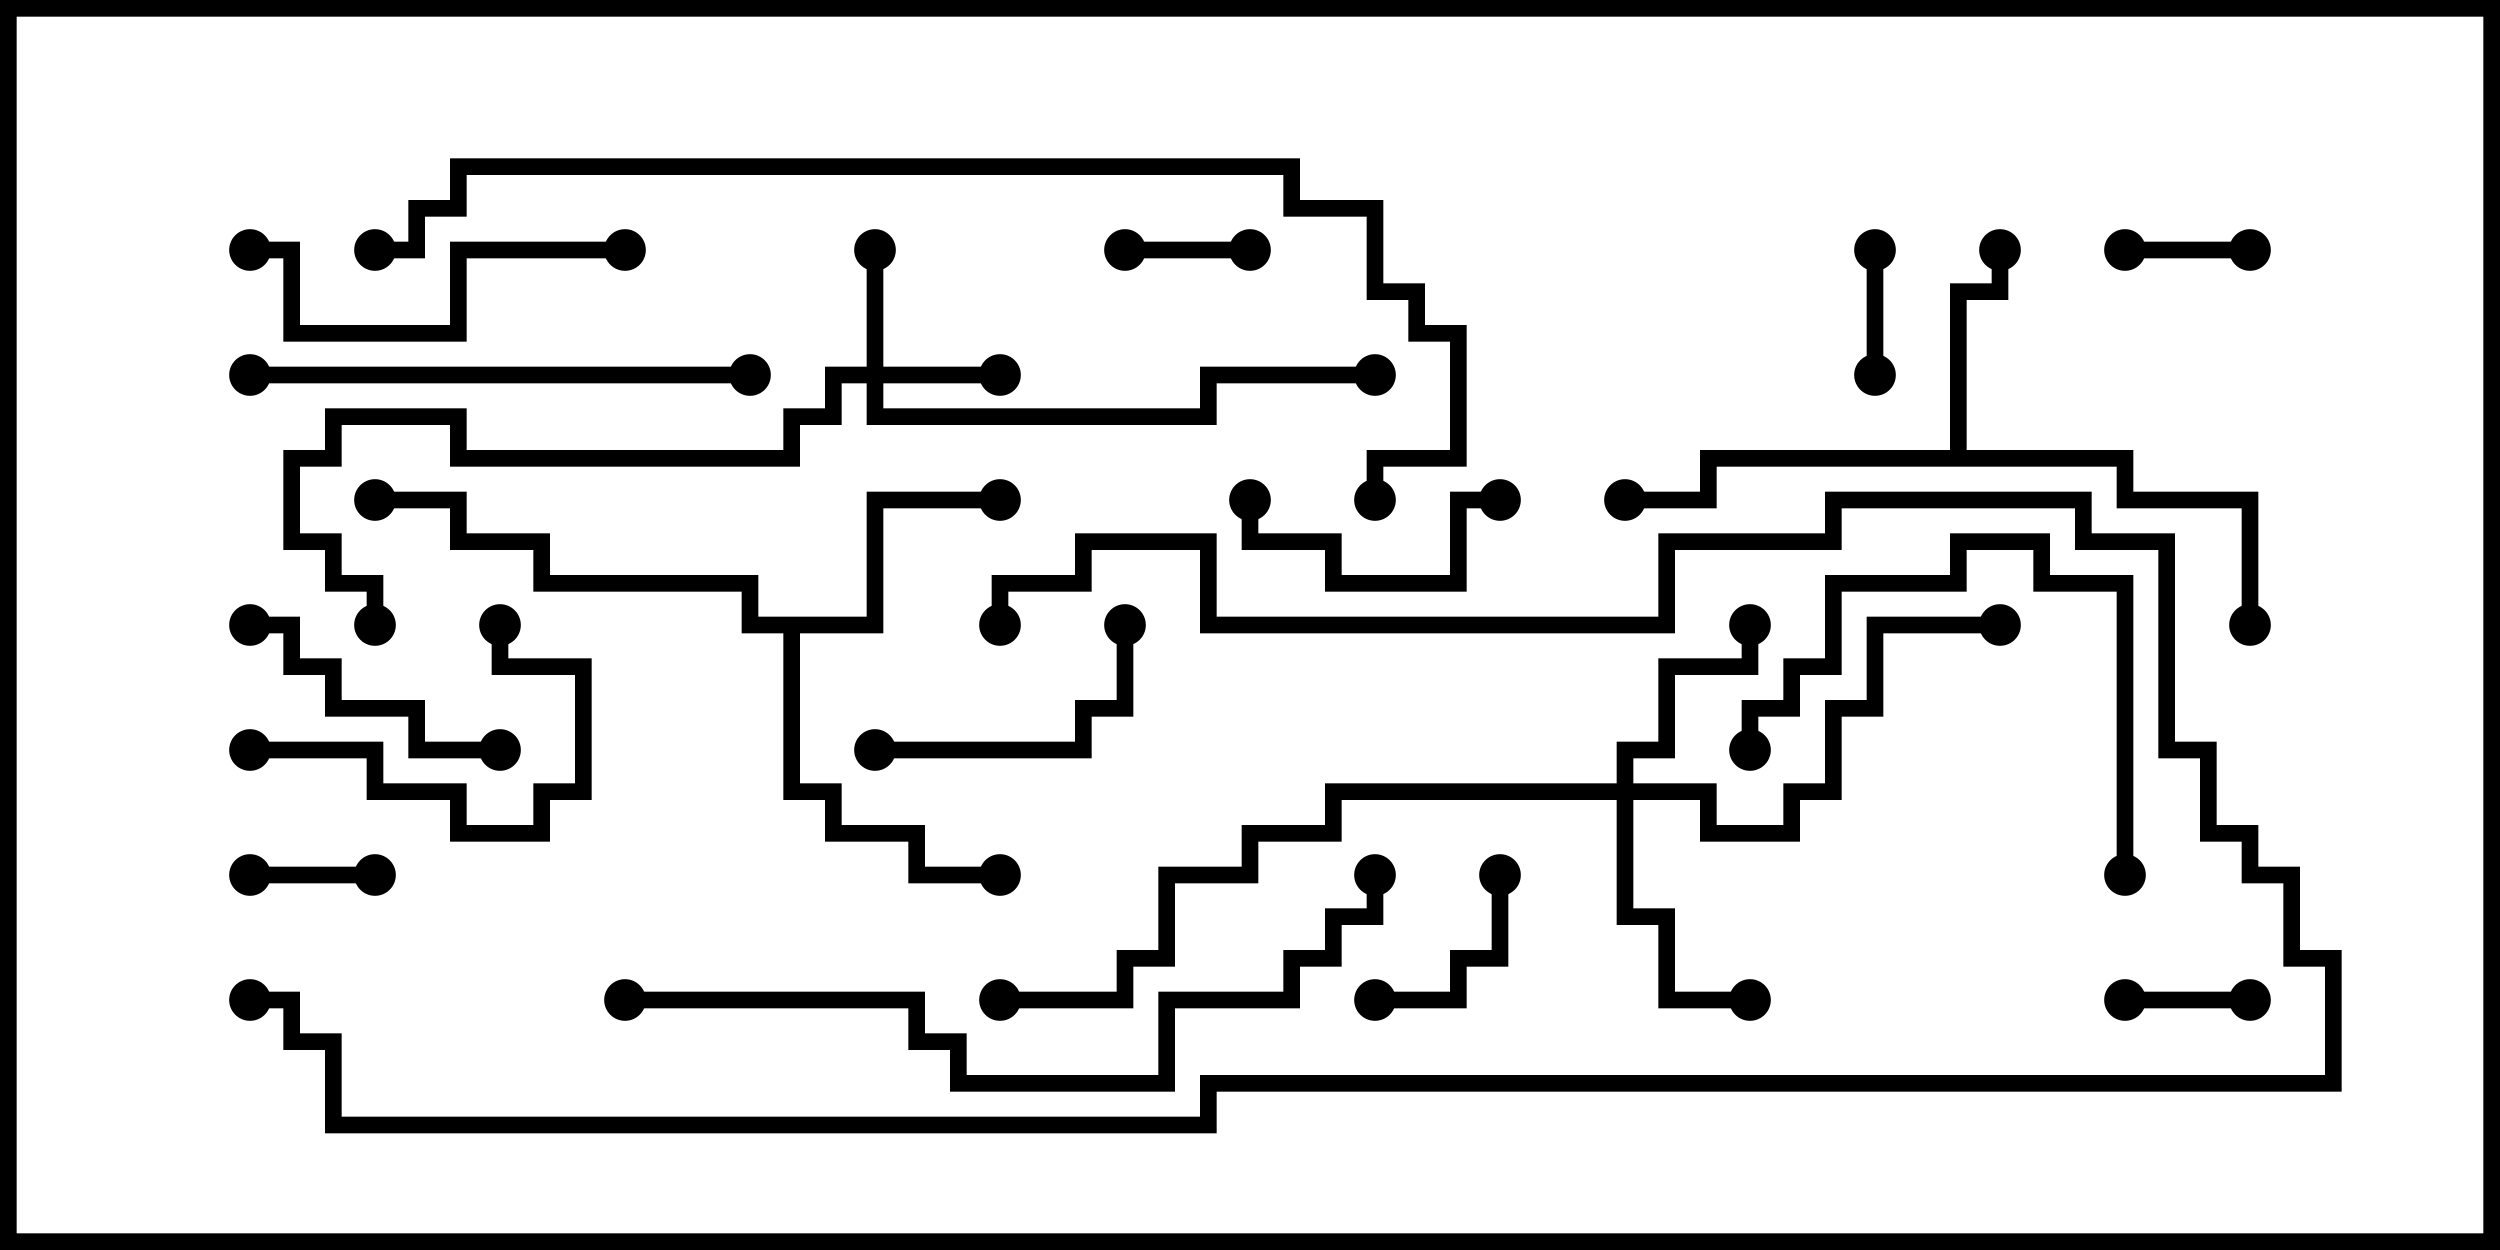 <svg version="1.1" width="30" height="15" xmlns="http://www.w3.org/2000/svg"><path d="M23.4,5.4L23.4,3.4L23.9,3.4L23.9,3L24.1,3L24.1,3.6L23.6,3.6L23.6,5.4L25.6,5.4L25.6,5.9L27.1,5.9L27.1,7.5L26.9,7.5L26.9,6.1L25.4,6.1L25.4,5.6L20.6,5.6L20.6,6.1L19.5,6.1L19.5,5.9L20.4,5.9L20.4,5.4z" stroke="none"/><path d="M10.4,7.4L10.4,5.9L12,5.9L12,6.1L10.6,6.1L10.6,7.6L9.6,7.6L9.6,9.4L10.1,9.4L10.1,9.9L11.1,9.9L11.1,10.4L12,10.4L12,10.6L10.9,10.6L10.9,10.1L9.9,10.1L9.9,9.6L9.4,9.6L9.4,7.6L8.9,7.6L8.9,7.1L6.4,7.1L6.4,6.6L5.4,6.6L5.4,6.1L4.5,6.1L4.5,5.9L5.6,5.9L5.6,6.4L6.6,6.4L6.6,6.9L9.1,6.9L9.1,7.4z" stroke="none"/><path d="M10.4,4.4L10.4,3L10.6,3L10.6,4.4L12,4.4L12,4.6L10.6,4.6L10.6,4.9L14.4,4.9L14.4,4.4L16.5,4.4L16.5,4.6L14.6,4.6L14.6,5.1L10.4,5.1L10.4,4.6L10.1,4.6L10.1,5.1L9.6,5.1L9.6,5.6L5.4,5.6L5.4,5.1L4.1,5.1L4.1,5.6L3.6,5.6L3.6,6.4L4.1,6.4L4.1,6.9L4.6,6.9L4.6,7.5L4.4,7.5L4.4,7.1L3.9,7.1L3.9,6.6L3.4,6.6L3.4,5.4L3.9,5.4L3.9,4.9L5.6,4.9L5.6,5.4L9.4,5.4L9.4,4.9L9.9,4.9L9.9,4.4z" stroke="none"/><path d="M19.4,9.4L19.4,8.9L19.9,8.9L19.9,7.9L20.9,7.9L20.9,7.5L21.1,7.5L21.1,8.1L20.1,8.1L20.1,9.1L19.6,9.1L19.6,9.4L20.6,9.4L20.6,9.9L21.4,9.9L21.4,9.4L21.9,9.4L21.9,8.4L22.4,8.4L22.4,7.4L24,7.4L24,7.6L22.6,7.6L22.6,8.6L22.1,8.6L22.1,9.6L21.6,9.6L21.6,10.1L20.4,10.1L20.4,9.6L19.6,9.6L19.6,10.9L20.1,10.9L20.1,11.9L21,11.9L21,12.1L19.9,12.1L19.9,11.1L19.4,11.1L19.4,9.6L16.1,9.6L16.1,10.1L15.1,10.1L15.1,10.6L14.1,10.6L14.1,11.6L13.6,11.6L13.6,12.1L12,12.1L12,11.9L13.4,11.9L13.4,11.4L13.9,11.4L13.9,10.4L14.9,10.4L14.9,9.9L15.9,9.9L15.9,9.4z" stroke="none"/><path d="M22.6,4.5L22.4,4.5L22.4,3L22.6,3z" stroke="none"/><path d="M25.5,12.1L25.5,11.9L27,11.9L27,12.1z" stroke="none"/><path d="M27,2.9L27,3.1L25.5,3.1L25.5,2.9z" stroke="none"/><path d="M13.5,3.1L13.5,2.9L15,2.9L15,3.1z" stroke="none"/><path d="M3,10.6L3,10.4L4.5,10.4L4.5,10.6z" stroke="none"/><path d="M17.9,10.5L18.1,10.5L18.1,11.6L17.6,11.6L17.6,12.1L16.5,12.1L16.5,11.9L17.4,11.9L17.4,11.4L17.9,11.4z" stroke="none"/><path d="M18,5.9L18,6.1L17.6,6.1L17.6,7.1L15.9,7.1L15.9,6.6L14.9,6.6L14.9,6L15.1,6L15.1,6.4L16.1,6.4L16.1,6.9L17.4,6.9L17.4,5.9z" stroke="none"/><path d="M10.5,9.1L10.5,8.9L12.9,8.9L12.9,8.4L13.4,8.4L13.4,7.5L13.6,7.5L13.6,8.6L13.1,8.6L13.1,9.1z" stroke="none"/><path d="M3,7.6L3,7.4L3.6,7.4L3.6,7.9L4.1,7.9L4.1,8.4L5.1,8.4L5.1,8.9L6,8.9L6,9.1L4.9,9.1L4.9,8.6L3.9,8.6L3.9,8.1L3.4,8.1L3.4,7.6z" stroke="none"/><path d="M3,9.1L3,8.9L4.6,8.9L4.6,9.4L5.6,9.4L5.6,9.9L6.4,9.9L6.4,9.4L6.9,9.4L6.9,8.1L5.9,8.1L5.9,7.5L6.1,7.5L6.1,7.9L7.1,7.9L7.1,9.6L6.6,9.6L6.6,10.1L5.4,10.1L5.4,9.6L4.4,9.6L4.4,9.1z" stroke="none"/><path d="M3,3.1L3,2.9L3.6,2.9L3.6,3.9L5.4,3.9L5.4,2.9L7.5,2.9L7.5,3.1L5.6,3.1L5.6,4.1L3.4,4.1L3.4,3.1z" stroke="none"/><path d="M25.6,10.5L25.4,10.5L25.4,7.1L24.4,7.1L24.4,6.6L23.6,6.6L23.6,7.1L22.1,7.1L22.1,8.1L21.6,8.1L21.6,8.6L21.1,8.6L21.1,9L20.9,9L20.9,8.4L21.4,8.4L21.4,7.9L21.9,7.9L21.9,6.9L23.4,6.9L23.4,6.4L24.6,6.4L24.6,6.9L25.6,6.9z" stroke="none"/><path d="M3,4.6L3,4.4L9,4.4L9,4.6z" stroke="none"/><path d="M7.5,12.1L7.5,11.9L11.1,11.9L11.1,12.4L11.6,12.4L11.6,12.9L13.9,12.9L13.9,11.9L15.4,11.9L15.4,11.4L15.9,11.4L15.9,10.9L16.4,10.9L16.4,10.5L16.6,10.5L16.6,11.1L16.1,11.1L16.1,11.6L15.6,11.6L15.6,12.1L14.1,12.1L14.1,13.1L11.4,13.1L11.4,12.6L10.9,12.6L10.9,12.1z" stroke="none"/><path d="M12.1,7.5L11.9,7.5L11.9,6.9L12.9,6.9L12.9,6.4L14.6,6.4L14.6,7.4L19.9,7.4L19.9,6.4L21.9,6.4L21.9,5.9L25.1,5.9L25.1,6.4L26.1,6.4L26.1,8.9L26.6,8.9L26.6,9.9L27.1,9.9L27.1,10.4L27.6,10.4L27.6,11.4L28.1,11.4L28.1,13.1L14.6,13.1L14.6,13.6L3.9,13.6L3.9,12.6L3.4,12.6L3.4,12.1L3,12.1L3,11.9L3.6,11.9L3.6,12.4L4.1,12.4L4.1,13.4L14.4,13.4L14.4,12.9L27.9,12.9L27.9,11.6L27.4,11.6L27.4,10.6L26.9,10.6L26.9,10.1L26.4,10.1L26.4,9.1L25.9,9.1L25.9,6.6L24.9,6.6L24.9,6.1L22.1,6.1L22.1,6.6L20.1,6.6L20.1,7.6L14.4,7.6L14.4,6.6L13.1,6.6L13.1,7.1L12.1,7.1z" stroke="none"/><path d="M4.5,3.1L4.5,2.9L4.9,2.9L4.9,2.4L5.4,2.4L5.4,1.9L15.6,1.9L15.6,2.4L16.6,2.4L16.6,3.4L17.1,3.4L17.1,3.9L17.6,3.9L17.6,5.6L16.6,5.6L16.6,6L16.4,6L16.4,5.4L17.4,5.4L17.4,4.1L16.9,4.1L16.9,3.6L16.4,3.6L16.4,2.6L15.4,2.6L15.4,2.1L5.6,2.1L5.6,2.6L5.1,2.6L5.1,3.1z" stroke="none"/><circle cx="24" cy="3" r="0.25" stroke-width="0" fill="#000" /><circle cx="27" cy="7.5" r="0.25" stroke-width="0" fill="#000" /><circle cx="19.5" cy="6" r="0.25" stroke-width="0" fill="#000" /><circle cx="12" cy="6" r="0.25" stroke-width="0" fill="#000" /><circle cx="12" cy="10.5" r="0.25" stroke-width="0" fill="#000" /><circle cx="4.5" cy="6" r="0.25" stroke-width="0" fill="#000" /><circle cx="12" cy="4.5" r="0.25" stroke-width="0" fill="#000" /><circle cx="10.5" cy="3" r="0.25" stroke-width="0" fill="#000" /><circle cx="16.5" cy="4.5" r="0.25" stroke-width="0" fill="#000" /><circle cx="4.5" cy="7.5" r="0.25" stroke-width="0" fill="#000" /><circle cx="21" cy="7.5" r="0.25" stroke-width="0" fill="#000" /><circle cx="21" cy="12" r="0.25" stroke-width="0" fill="#000" /><circle cx="24" cy="7.5" r="0.25" stroke-width="0" fill="#000" /><circle cx="12" cy="12" r="0.25" stroke-width="0" fill="#000" /><circle cx="22.5" cy="4.5" r="0.25" stroke-width="0" fill="#000" /><circle cx="22.5" cy="3" r="0.25" stroke-width="0" fill="#000" /><circle cx="25.5" cy="12" r="0.25" stroke-width="0" fill="#000" /><circle cx="27" cy="12" r="0.25" stroke-width="0" fill="#000" /><circle cx="27" cy="3" r="0.25" stroke-width="0" fill="#000" /><circle cx="25.5" cy="3" r="0.25" stroke-width="0" fill="#000" /><circle cx="13.5" cy="3" r="0.25" stroke-width="0" fill="#000" /><circle cx="15" cy="3" r="0.25" stroke-width="0" fill="#000" /><circle cx="3" cy="10.5" r="0.25" stroke-width="0" fill="#000" /><circle cx="4.5" cy="10.5" r="0.25" stroke-width="0" fill="#000" /><circle cx="18" cy="10.5" r="0.25" stroke-width="0" fill="#000" /><circle cx="16.5" cy="12" r="0.25" stroke-width="0" fill="#000" /><circle cx="18" cy="6" r="0.25" stroke-width="0" fill="#000" /><circle cx="15" cy="6" r="0.25" stroke-width="0" fill="#000" /><circle cx="10.5" cy="9" r="0.25" stroke-width="0" fill="#000" /><circle cx="13.5" cy="7.5" r="0.25" stroke-width="0" fill="#000" /><circle cx="3" cy="7.5" r="0.25" stroke-width="0" fill="#000" /><circle cx="6" cy="9" r="0.25" stroke-width="0" fill="#000" /><circle cx="3" cy="9" r="0.25" stroke-width="0" fill="#000" /><circle cx="6" cy="7.5" r="0.25" stroke-width="0" fill="#000" /><circle cx="3" cy="3" r="0.25" stroke-width="0" fill="#000" /><circle cx="7.5" cy="3" r="0.25" stroke-width="0" fill="#000" /><circle cx="25.5" cy="10.5" r="0.25" stroke-width="0" fill="#000" /><circle cx="21" cy="9" r="0.25" stroke-width="0" fill="#000" /><circle cx="3" cy="4.5" r="0.25" stroke-width="0" fill="#000" /><circle cx="9" cy="4.5" r="0.25" stroke-width="0" fill="#000" /><circle cx="7.5" cy="12" r="0.25" stroke-width="0" fill="#000" /><circle cx="16.5" cy="10.5" r="0.25" stroke-width="0" fill="#000" /><circle cx="12" cy="7.5" r="0.25" stroke-width="0" fill="#000" /><circle cx="3" cy="12" r="0.25" stroke-width="0" fill="#000" /><circle cx="4.5" cy="3" r="0.25" stroke-width="0" fill="#000" /><circle cx="16.5" cy="6" r="0.25" stroke-width="0" fill="#000" /><rect x="0" y="0" width="30" height="15" stroke-width="0.4" stroke="#000" fill="none" /></svg>